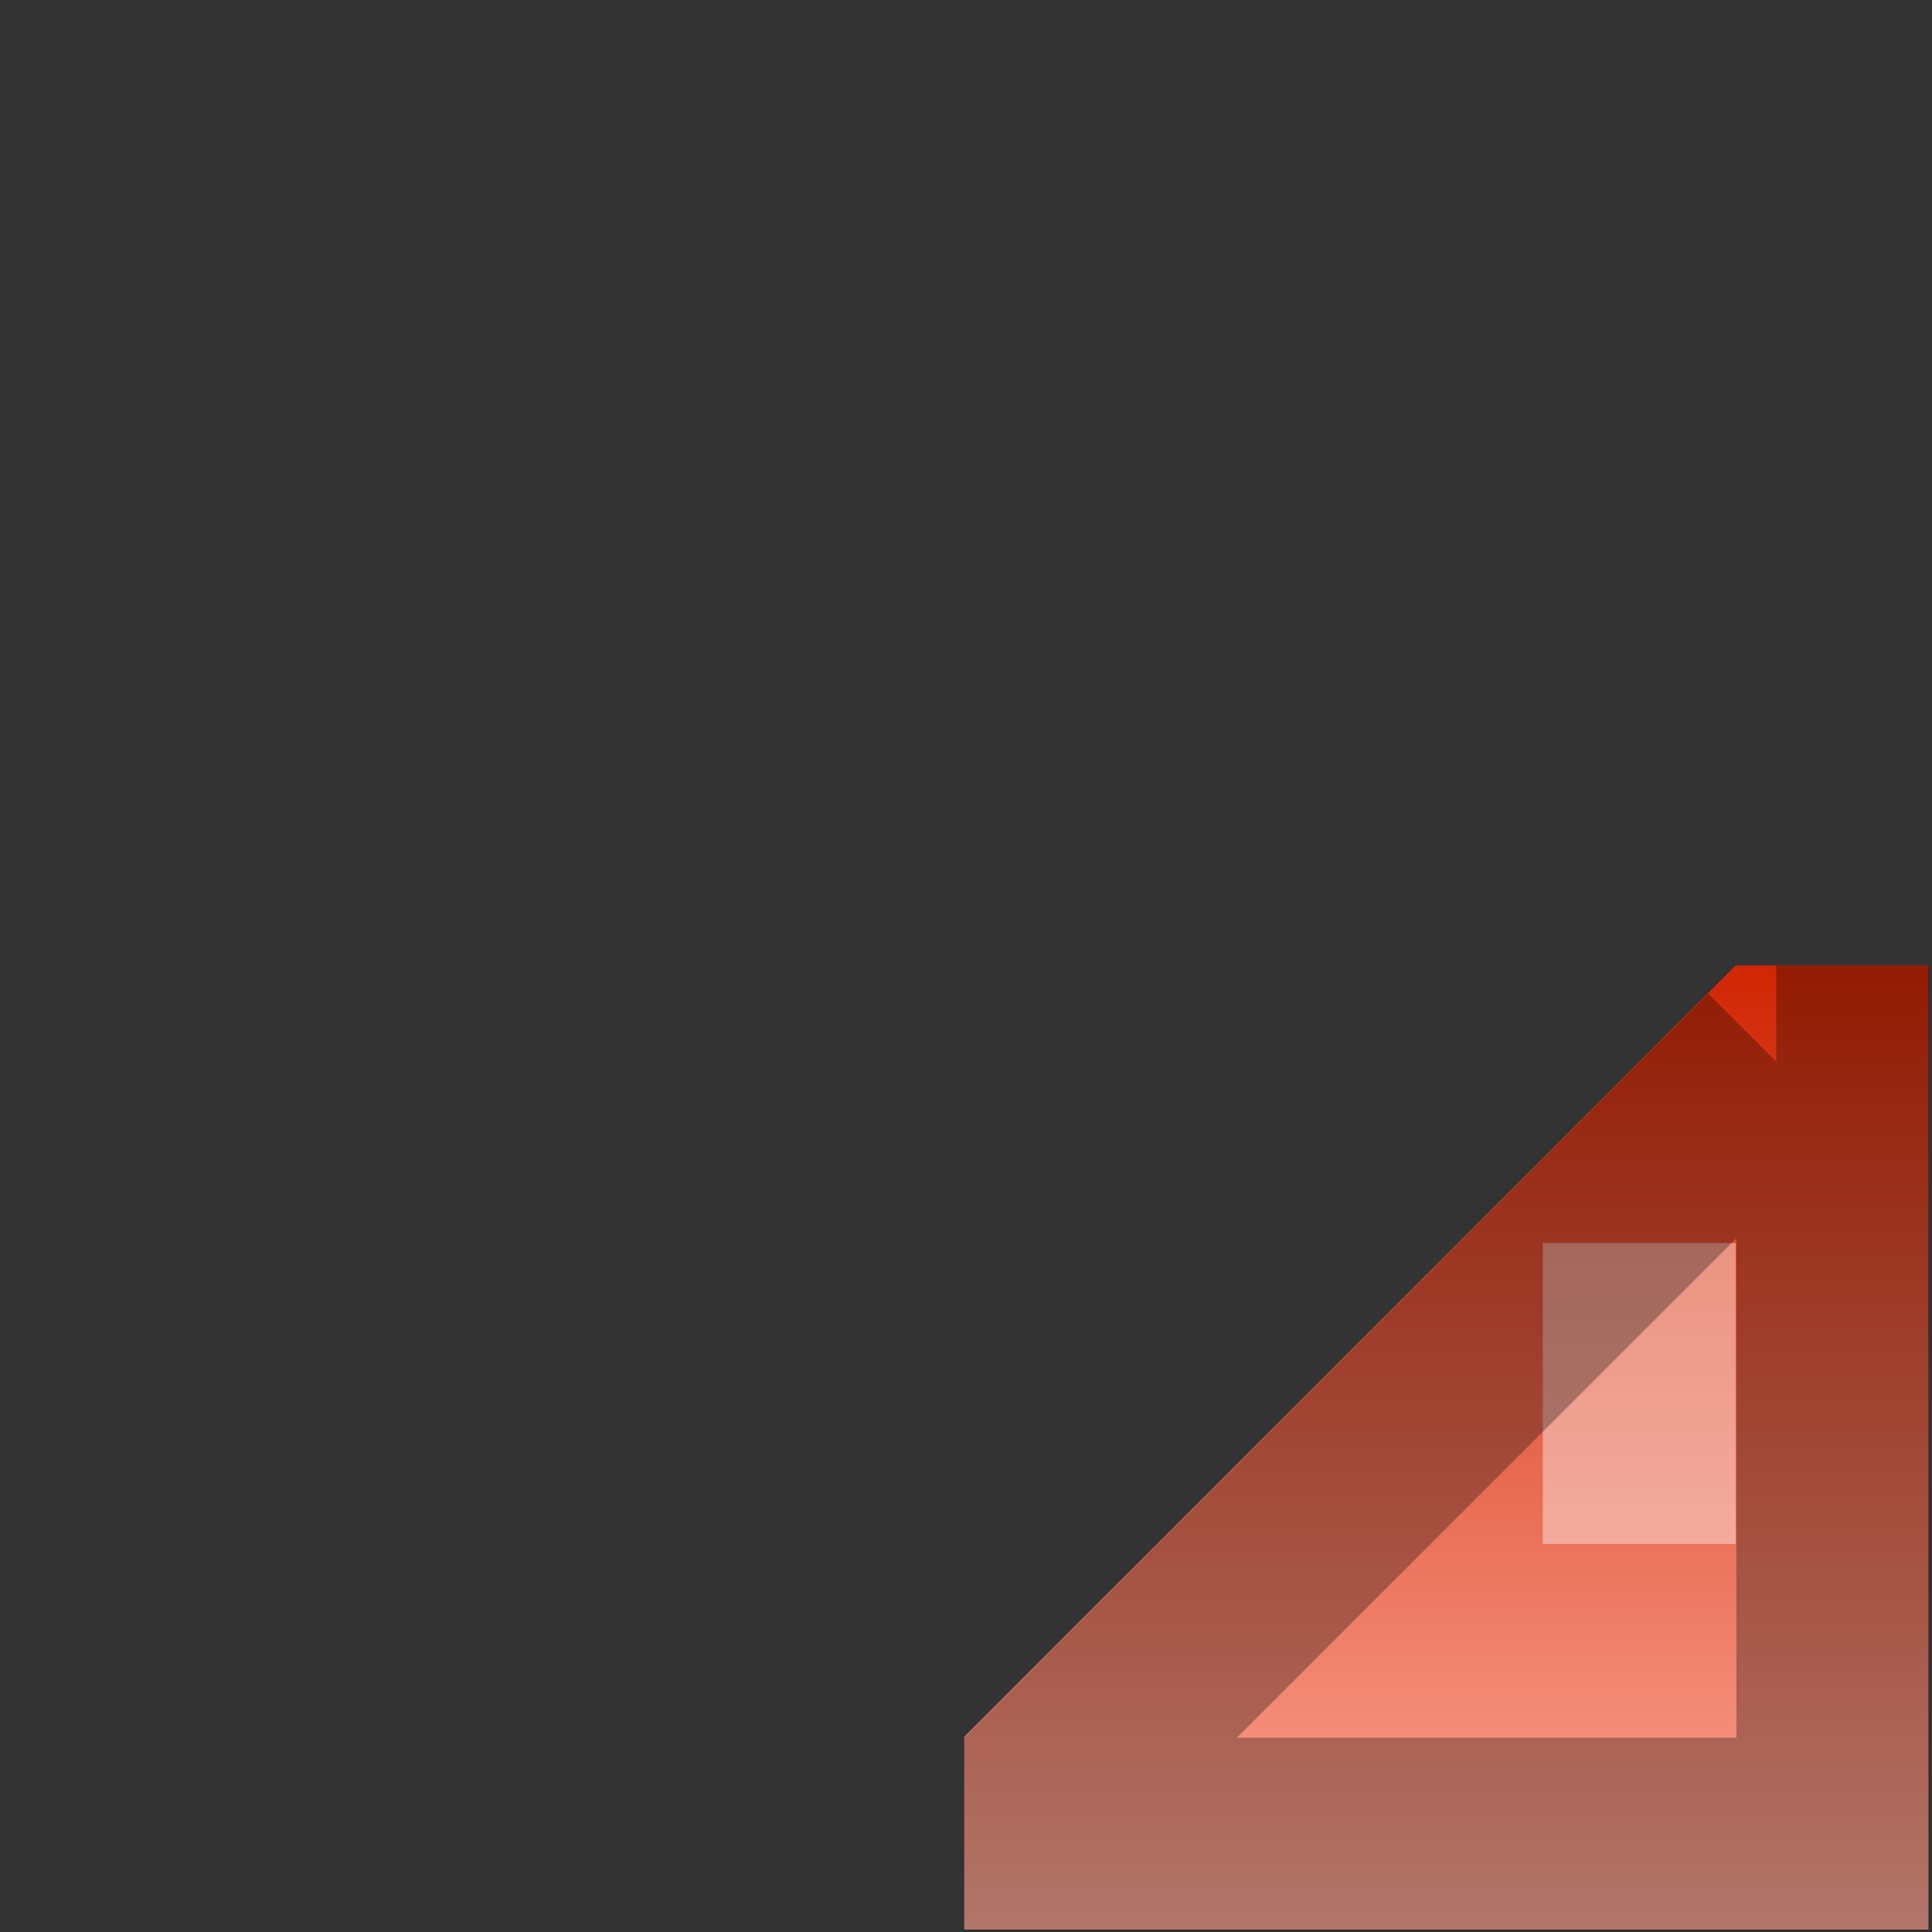 <svg xmlns="http://www.w3.org/2000/svg" viewBox="0 0 16 16">
 <rect x="0" y="0" width="16" height="16" fill="#333333" stroke="none"/>
 <defs>
  <linearGradient id="0" y1="6.401" y2="31.996" x2="0" gradientUnits="userSpaceOnUse">
   <stop stop-color="#d02604"/>
   <stop offset="1" stop-color="#fda796"/>
  </linearGradient>
 </defs>
 <g transform="matrix(0.312 0 0 0.312 0 5.998)">
  <path fill="url(#0)" d="m 46.071 6.401 h 5.119 v 25.595 h -25.595 v -5.119 z"/>
  <path opacity="0.4" fill="#fff" d="M 40.952,13.77 H46.071 V21.758 H40.952 z"/>
  <path opacity="0.3" fill="none" stroke="#000" stroke-width="3.2" d="m 29.469,17.594 -11.875,11.875 0,0.938 12.812,0 0,-12.812 h -0.938 z" transform="matrix(1.6 0 0 1.6 0 -19.19)"/>
 </g>
</svg>
